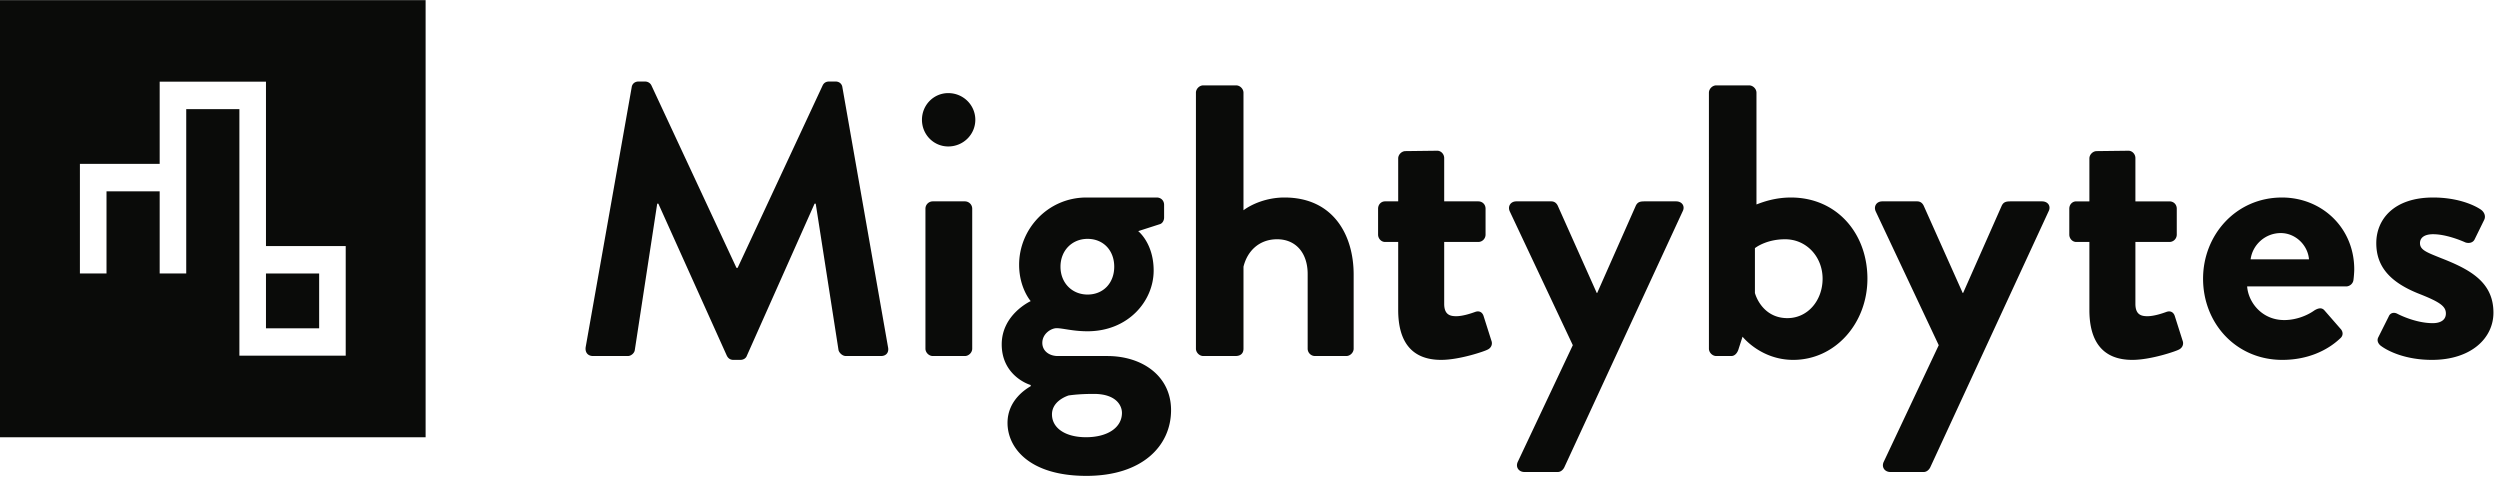 <svg width="347" height="68" xmlns="http://www.w3.org/2000/svg"><g fill="#0A0B09" fill-rule="evenodd"><path d="M36.917 45.569h7.381v-7.608h-7.381z"/><path d="M47.985 49.371H33.227V15.146h-7.378v22.815h-3.686V26.553h-7.379v11.408h-3.693V22.746h11.072V11.338h14.754v22.82h11.068v15.213zM0 60.688h59.075V.02H0v60.668zm87.677-48.569c.053-.43.376-.805.967-.805h.857c.43 0 .752.215.913.536l11.806 25.33h.161l11.806-25.33c.162-.321.429-.536.912-.536h.859c.59 0 .912.375.966.805l6.332 36.061c.161.752-.269 1.236-.966 1.236h-4.883c-.483 0-.913-.432-1.019-.805l-3.167-20.34h-.161l-9.391 21.09c-.107.323-.43.59-.912.59h-.967c-.482 0-.751-.267-.912-.59l-9.498-21.09h-.161l-3.113 20.34c-.053.373-.482.805-.965.805H82.31c-.698 0-1.126-.484-1.019-1.236l6.386-36.061m40.774 16.85c0-.59.484-1.02 1.02-1.02h4.454c.537 0 1.019.43 1.019 1.02v19.425c0 .538-.482 1.022-1.019 1.022h-4.454c-.536 0-1.02-.484-1.02-1.022V28.969zm-.483-12.342c0-2.039 1.611-3.703 3.65-3.703 2.092 0 3.756 1.664 3.756 3.703 0 2.039-1.664 3.701-3.756 3.701-2.039 0-3.65-1.662-3.65-3.701zm22.984 24.256c2.2 0 3.703-1.61 3.703-3.863 0-2.256-1.503-3.866-3.703-3.866-2.146 0-3.756 1.61-3.756 3.866 0 2.253 1.61 3.863 3.756 3.863zm-.215 19.803c3.006 0 4.991-1.344 4.991-3.383 0-.965-.75-2.629-3.916-2.629-1.182 0-2.362.055-3.489.215-.644.215-2.308.965-2.308 2.629 0 1.879 1.825 3.168 4.722 3.168zm-7.674-18.891s-1.609-1.824-1.609-5.045c0-4.99 4.025-9.336 9.338-9.336h9.766c.59 0 1.02.428 1.02 1.018v1.771c0 .375-.216.805-.591.912l-3.005.967s2.146 1.664 2.146 5.473c0 4.24-3.541 8.425-9.176 8.425-2.039 0-3.434-.429-4.293-.429-.751 0-1.985.752-1.985 2.039 0 1.127.966 1.826 2.146 1.826h6.868c4.885 0 8.856 2.789 8.856 7.512 0 4.937-3.971 9.123-11.752 9.123-7.943 0-10.948-3.918-10.948-7.352 0-3.22 2.683-4.777 3.219-5.097v-.163c-.912-.267-4.024-1.716-4.024-5.634 0-4.186 4.024-6.01 4.024-6.01zm22.932-28.924c0-.537.483-1.021 1.02-1.021h4.56c.537 0 1.021.484 1.021 1.021v16.313c1.073-.805 3.165-1.77 5.687-1.77 6.816 0 9.605 5.258 9.605 10.678v10.302c0 .538-.483 1.022-1.018 1.022h-4.348a1.02 1.02 0 0 1-1.018-1.022V38.037c0-2.951-1.664-4.828-4.239-4.828-2.47 0-4.133 1.609-4.669 3.811v11.374c0 .59-.323 1.022-1.128 1.022h-4.453c-.537 0-1.02-.484-1.02-1.022V12.871m28.074 20.713h-1.824c-.537 0-.967-.482-.967-1.02v-3.595c0-.59.43-1.02.967-1.02h1.824v-5.957c0-.535.483-1.019 1.02-1.019l4.4-.053c.537 0 .965.482.965 1.019v6.01h4.723c.59 0 1.019.43 1.019 1.02v3.595c0 .538-.429 1.02-1.019 1.02h-4.723v8.586c0 1.504.807 1.719 1.664 1.719.912 0 2.039-.377 2.631-.592.59-.215 1.018.055 1.18.592l1.072 3.379c.217.537-.053 1.074-.59 1.289-.267.16-3.756 1.394-6.385 1.394-4.132 0-5.957-2.576-5.957-6.922v-9.445m15.489-4.238c-.323-.7.107-1.397.912-1.397h4.83c.484 0 .752.27.912.592l5.42 12.127h.055l5.367-12.127c.267-.537.642-.592 1.287-.592h4.293c.859 0 1.287.697.912 1.397l-16.422 35.523c-.16.322-.482.645-.912.645h-4.615c-.805 0-1.287-.698-.912-1.45l7.621-16.152-8.748-18.566m38.533 14.81c2.846 0 4.885-2.468 4.885-5.474 0-3.004-2.202-5.473-5.207-5.473-2.684 0-4.186 1.232-4.186 1.232v6.227c.375 1.287 1.664 3.488 4.508 3.488zm-10.893-31.285c0-.537.483-1.021 1.02-1.021h4.56c.537 0 1.02.484 1.02 1.021v15.508c.965-.375 2.629-.965 4.777-.965 6.385 0 10.623 4.99 10.623 11.268 0 6.172-4.453 11.269-10.302 11.269-4.508 0-7.03-3.219-7.03-3.219l-.537 1.662c-.16.59-.537 1.022-1.019 1.022h-2.092c-.537 0-1.02-.484-1.02-1.022V12.871zm23.153 16.475c-.323-.7.105-1.397.91-1.397h4.83c.484 0 .752.27.912.592l5.422 12.127h.053l5.367-12.127c.267-.537.642-.592 1.287-.592h4.293c.859 0 1.289.697.912 1.397l-16.42 35.523c-.162.322-.484.645-.914.645h-4.613c-.807 0-1.289-.698-.912-1.45l7.619-16.152-8.746-18.566m29.656 4.238h-1.824c-.536 0-.965-.482-.965-1.02v-3.595c0-.59.429-1.02.965-1.02h1.824v-5.957c0-.535.484-1.019 1.021-1.019l4.401-.053c.535 0 .965.482.965 1.019v6.01h4.722c.59 0 1.02.43 1.02 1.02v3.595c0 .538-.43 1.02-1.02 1.02h-4.722v8.586c0 1.504.804 1.719 1.664 1.719.912 0 2.039-.377 2.629-.592.589-.215 1.019.055 1.181.592l1.072 3.379c.215.537-.052 1.074-.589 1.289-.27.16-3.756 1.394-6.387 1.394-4.131 0-5.957-2.576-5.957-6.922v-9.445m30.482 2.414c-.162-1.984-1.879-3.648-3.918-3.648-2.146 0-3.918 1.609-4.185 3.648h8.103zm-3.756-8.584c5.528 0 10.036 4.184 10.036 9.981 0 .375-.055 1.072-.108 1.449-.055.535-.537.912-1.019.912h-13.739c.162 2.199 2.039 4.668 5.151 4.668 1.664 0 3.22-.645 4.187-1.342.537-.322 1.02-.43 1.395 0l2.201 2.523c.375.375.482.965-.055 1.395-1.771 1.664-4.508 2.951-7.996 2.951-6.439 0-11-5.097-11-11.269 0-6.063 4.561-11.268 10.947-11.268zm13.364 19.424l1.451-2.897c.213-.537.75-.644 1.232-.375 0 0 2.416 1.288 4.885 1.288 1.072 0 1.824-.43 1.824-1.342 0-.965-.752-1.557-3.595-2.684-4.133-1.609-6.065-3.808-6.065-7.082 0-3.273 2.416-6.332 7.889-6.332 3.166 0 5.474.91 6.601 1.662.483.322.75.912.483 1.449l-1.342 2.737c-.268.484-.859.537-1.289.375 0 0-2.414-1.127-4.453-1.127-1.287 0-1.824.537-1.824 1.236 0 .965.964 1.287 2.951 2.092 4.131 1.609 7.244 3.381 7.244 7.566 0 3.543-3.113 6.547-8.531 6.547-3.543 0-6.01-1.127-7.139-1.984-.322-.27-.535-.699-.322-1.129"/></g></svg>
